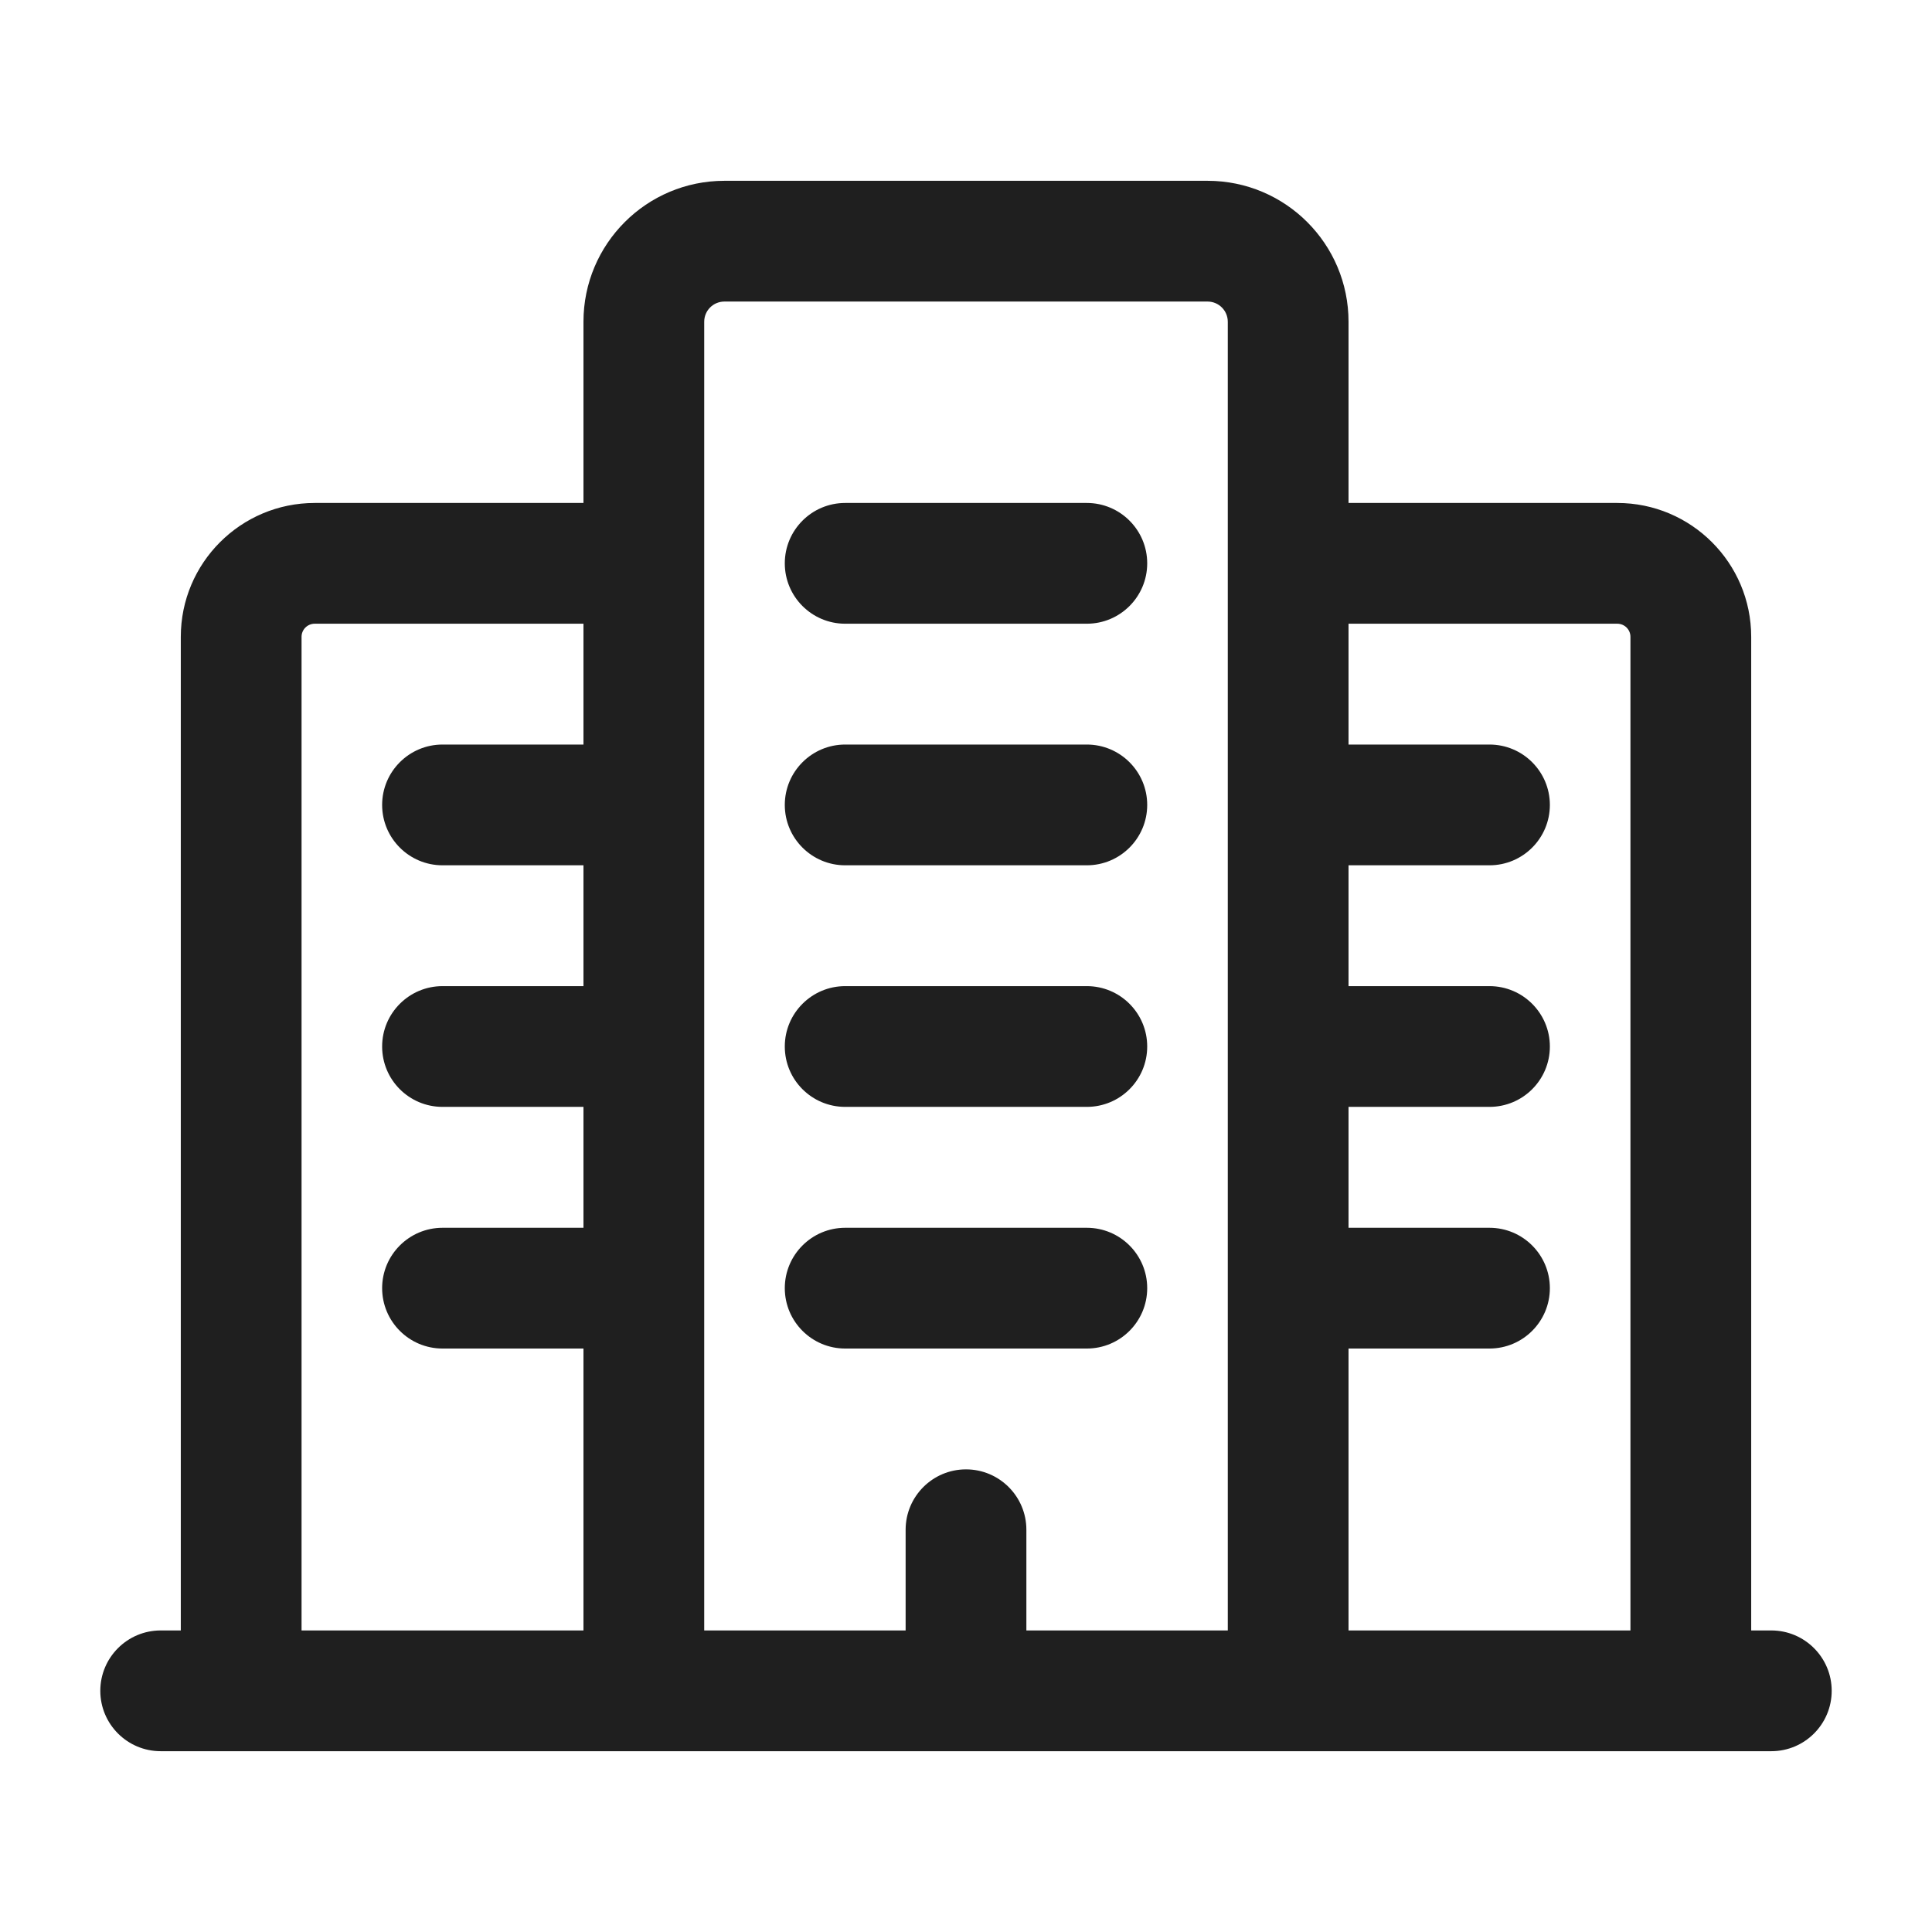 <svg width="24" height="24" viewBox="0 0 24 24" fill="none" xmlns="http://www.w3.org/2000/svg">
<path fill-rule="evenodd" clip-rule="evenodd" d="M7.998 21.004V3.997C7.998 3.444 8.446 2.996 8.999 2.996H15.001C15.554 2.996 16.002 3.444 16.002 3.997V21.004M12 19.003V21.004V19.003ZM21.004 21.004V7.911C21.004 7.407 20.595 6.998 20.09 6.998H16.002M16.002 16.002H18.503H16.002ZM10.499 16.002H13.501H10.499ZM16.002 13H18.503H16.002ZM16.002 9.999H18.503H16.002ZM7.998 6.998H3.91C3.405 6.998 2.996 7.407 2.996 7.911V21.004M22.004 21.004H1.996H22.004ZM5.497 16.002H7.998H5.497ZM10.499 13H13.501H10.499ZM5.497 13H7.998H5.497ZM10.499 9.999H13.501H10.499ZM5.497 9.999H7.998H5.497ZM10.499 6.998H13.501H10.499Z" fill="#D8D8D8" fill-opacity="0.01"/>
<path d="M7.248 21.004C7.248 21.418 7.584 21.754 7.998 21.754C8.413 21.754 8.748 21.418 8.748 21.004H7.248ZM15.252 21.004C15.252 21.418 15.587 21.754 16.002 21.754C16.416 21.754 16.752 21.418 16.752 21.004H15.252ZM12.75 19.003C12.75 18.589 12.414 18.253 12 18.253C11.586 18.253 11.25 18.589 11.25 19.003H12.75ZM11.25 21.004C11.25 21.418 11.586 21.754 12 21.754C12.414 21.754 12.75 21.418 12.75 21.004H11.25ZM20.254 21.004C20.254 21.418 20.59 21.754 21.004 21.754C21.418 21.754 21.754 21.418 21.754 21.004H20.254ZM16.002 6.248C15.587 6.248 15.252 6.584 15.252 6.998C15.252 7.412 15.587 7.748 16.002 7.748V6.248ZM16.002 15.252C15.587 15.252 15.252 15.588 15.252 16.002C15.252 16.416 15.587 16.752 16.002 16.752V15.252ZM18.503 16.752C18.917 16.752 19.253 16.416 19.253 16.002C19.253 15.588 18.917 15.252 18.503 15.252V16.752ZM10.499 15.252C10.085 15.252 9.749 15.588 9.749 16.002C9.749 16.416 10.085 16.752 10.499 16.752V15.252ZM13.501 16.752C13.915 16.752 14.251 16.416 14.251 16.002C14.251 15.588 13.915 15.252 13.501 15.252V16.752ZM16.002 12.25C15.587 12.25 15.252 12.586 15.252 13C15.252 13.415 15.587 13.75 16.002 13.75V12.25ZM18.503 13.75C18.917 13.75 19.253 13.415 19.253 13C19.253 12.586 18.917 12.25 18.503 12.25V13.75ZM16.002 9.249C15.587 9.249 15.252 9.585 15.252 9.999C15.252 10.413 15.587 10.749 16.002 10.749V9.249ZM18.503 10.749C18.917 10.749 19.253 10.413 19.253 9.999C19.253 9.585 18.917 9.249 18.503 9.249V10.749ZM7.998 7.748C8.413 7.748 8.748 7.412 8.748 6.998C8.748 6.584 8.413 6.248 7.998 6.248V7.748ZM2.246 21.004C2.246 21.418 2.582 21.754 2.996 21.754C3.41 21.754 3.746 21.418 3.746 21.004H2.246ZM22.004 21.754C22.418 21.754 22.754 21.418 22.754 21.004C22.754 20.59 22.418 20.254 22.004 20.254V21.754ZM1.996 20.254C1.582 20.254 1.246 20.59 1.246 21.004C1.246 21.418 1.582 21.754 1.996 21.754V20.254ZM5.497 15.252C5.083 15.252 4.747 15.588 4.747 16.002C4.747 16.416 5.083 16.752 5.497 16.752V15.252ZM7.998 16.752C8.413 16.752 8.748 16.416 8.748 16.002C8.748 15.588 8.413 15.252 7.998 15.252V16.752ZM10.499 12.25C10.085 12.25 9.749 12.586 9.749 13C9.749 13.415 10.085 13.75 10.499 13.75V12.25ZM13.501 13.75C13.915 13.75 14.251 13.415 14.251 13C14.251 12.586 13.915 12.25 13.501 12.25V13.75ZM5.497 12.25C5.083 12.25 4.747 12.586 4.747 13C4.747 13.415 5.083 13.75 5.497 13.75V12.25ZM7.998 13.75C8.413 13.75 8.748 13.415 8.748 13C8.748 12.586 8.413 12.25 7.998 12.25V13.75ZM10.499 9.249C10.085 9.249 9.749 9.585 9.749 9.999C9.749 10.413 10.085 10.749 10.499 10.749V9.249ZM13.501 10.749C13.915 10.749 14.251 10.413 14.251 9.999C14.251 9.585 13.915 9.249 13.501 9.249V10.749ZM5.497 9.249C5.083 9.249 4.747 9.585 4.747 9.999C4.747 10.413 5.083 10.749 5.497 10.749V9.249ZM7.998 10.749C8.413 10.749 8.748 10.413 8.748 9.999C8.748 9.585 8.413 9.249 7.998 9.249V10.749ZM10.499 6.248C10.085 6.248 9.749 6.584 9.749 6.998C9.749 7.412 10.085 7.748 10.499 7.748V6.248ZM13.501 7.748C13.915 7.748 14.251 7.412 14.251 6.998C14.251 6.584 13.915 6.248 13.501 6.248V7.748ZM8.748 21.004V3.997H7.248V21.004H8.748ZM8.748 3.997C8.748 3.858 8.86 3.746 8.999 3.746V2.246C8.032 2.246 7.248 3.03 7.248 3.997H8.748ZM8.999 3.746H15.001V2.246H8.999V3.746ZM15.001 3.746C15.139 3.746 15.252 3.858 15.252 3.997H16.752C16.752 3.03 15.968 2.246 15.001 2.246V3.746ZM15.252 3.997V21.004H16.752V3.997H15.252ZM11.25 19.003V21.004H12.75V19.003H11.25ZM21.754 21.004V7.911H20.254V21.004H21.754ZM21.754 7.911C21.754 6.993 21.009 6.248 20.09 6.248V7.748C20.181 7.748 20.254 7.821 20.254 7.911H21.754ZM20.09 6.248H16.002V7.748H20.09V6.248ZM16.002 16.752H18.503V15.252H16.002V16.752ZM10.499 16.752H13.501V15.252H10.499V16.752ZM16.002 13.75H18.503V12.25H16.002V13.75ZM16.002 10.749H18.503V9.249H16.002V10.749ZM7.998 6.248H3.91V7.748H7.998V6.248ZM3.91 6.248C2.991 6.248 2.246 6.993 2.246 7.911H3.746C3.746 7.821 3.819 7.748 3.91 7.748V6.248ZM2.246 7.911V21.004H3.746V7.911H2.246ZM22.004 20.254H1.996V21.754H22.004V20.254ZM5.497 16.752H7.998V15.252H5.497V16.752ZM10.499 13.75H13.501V12.25H10.499V13.75ZM5.497 13.75H7.998V12.25H5.497V13.75ZM10.499 10.749H13.501V9.249H10.499V10.749ZM5.497 10.749H7.998V9.249H5.497V10.749ZM10.499 7.748H13.501V6.248H10.499V7.748Z" fill="#1F1F1F"/>
</svg>
